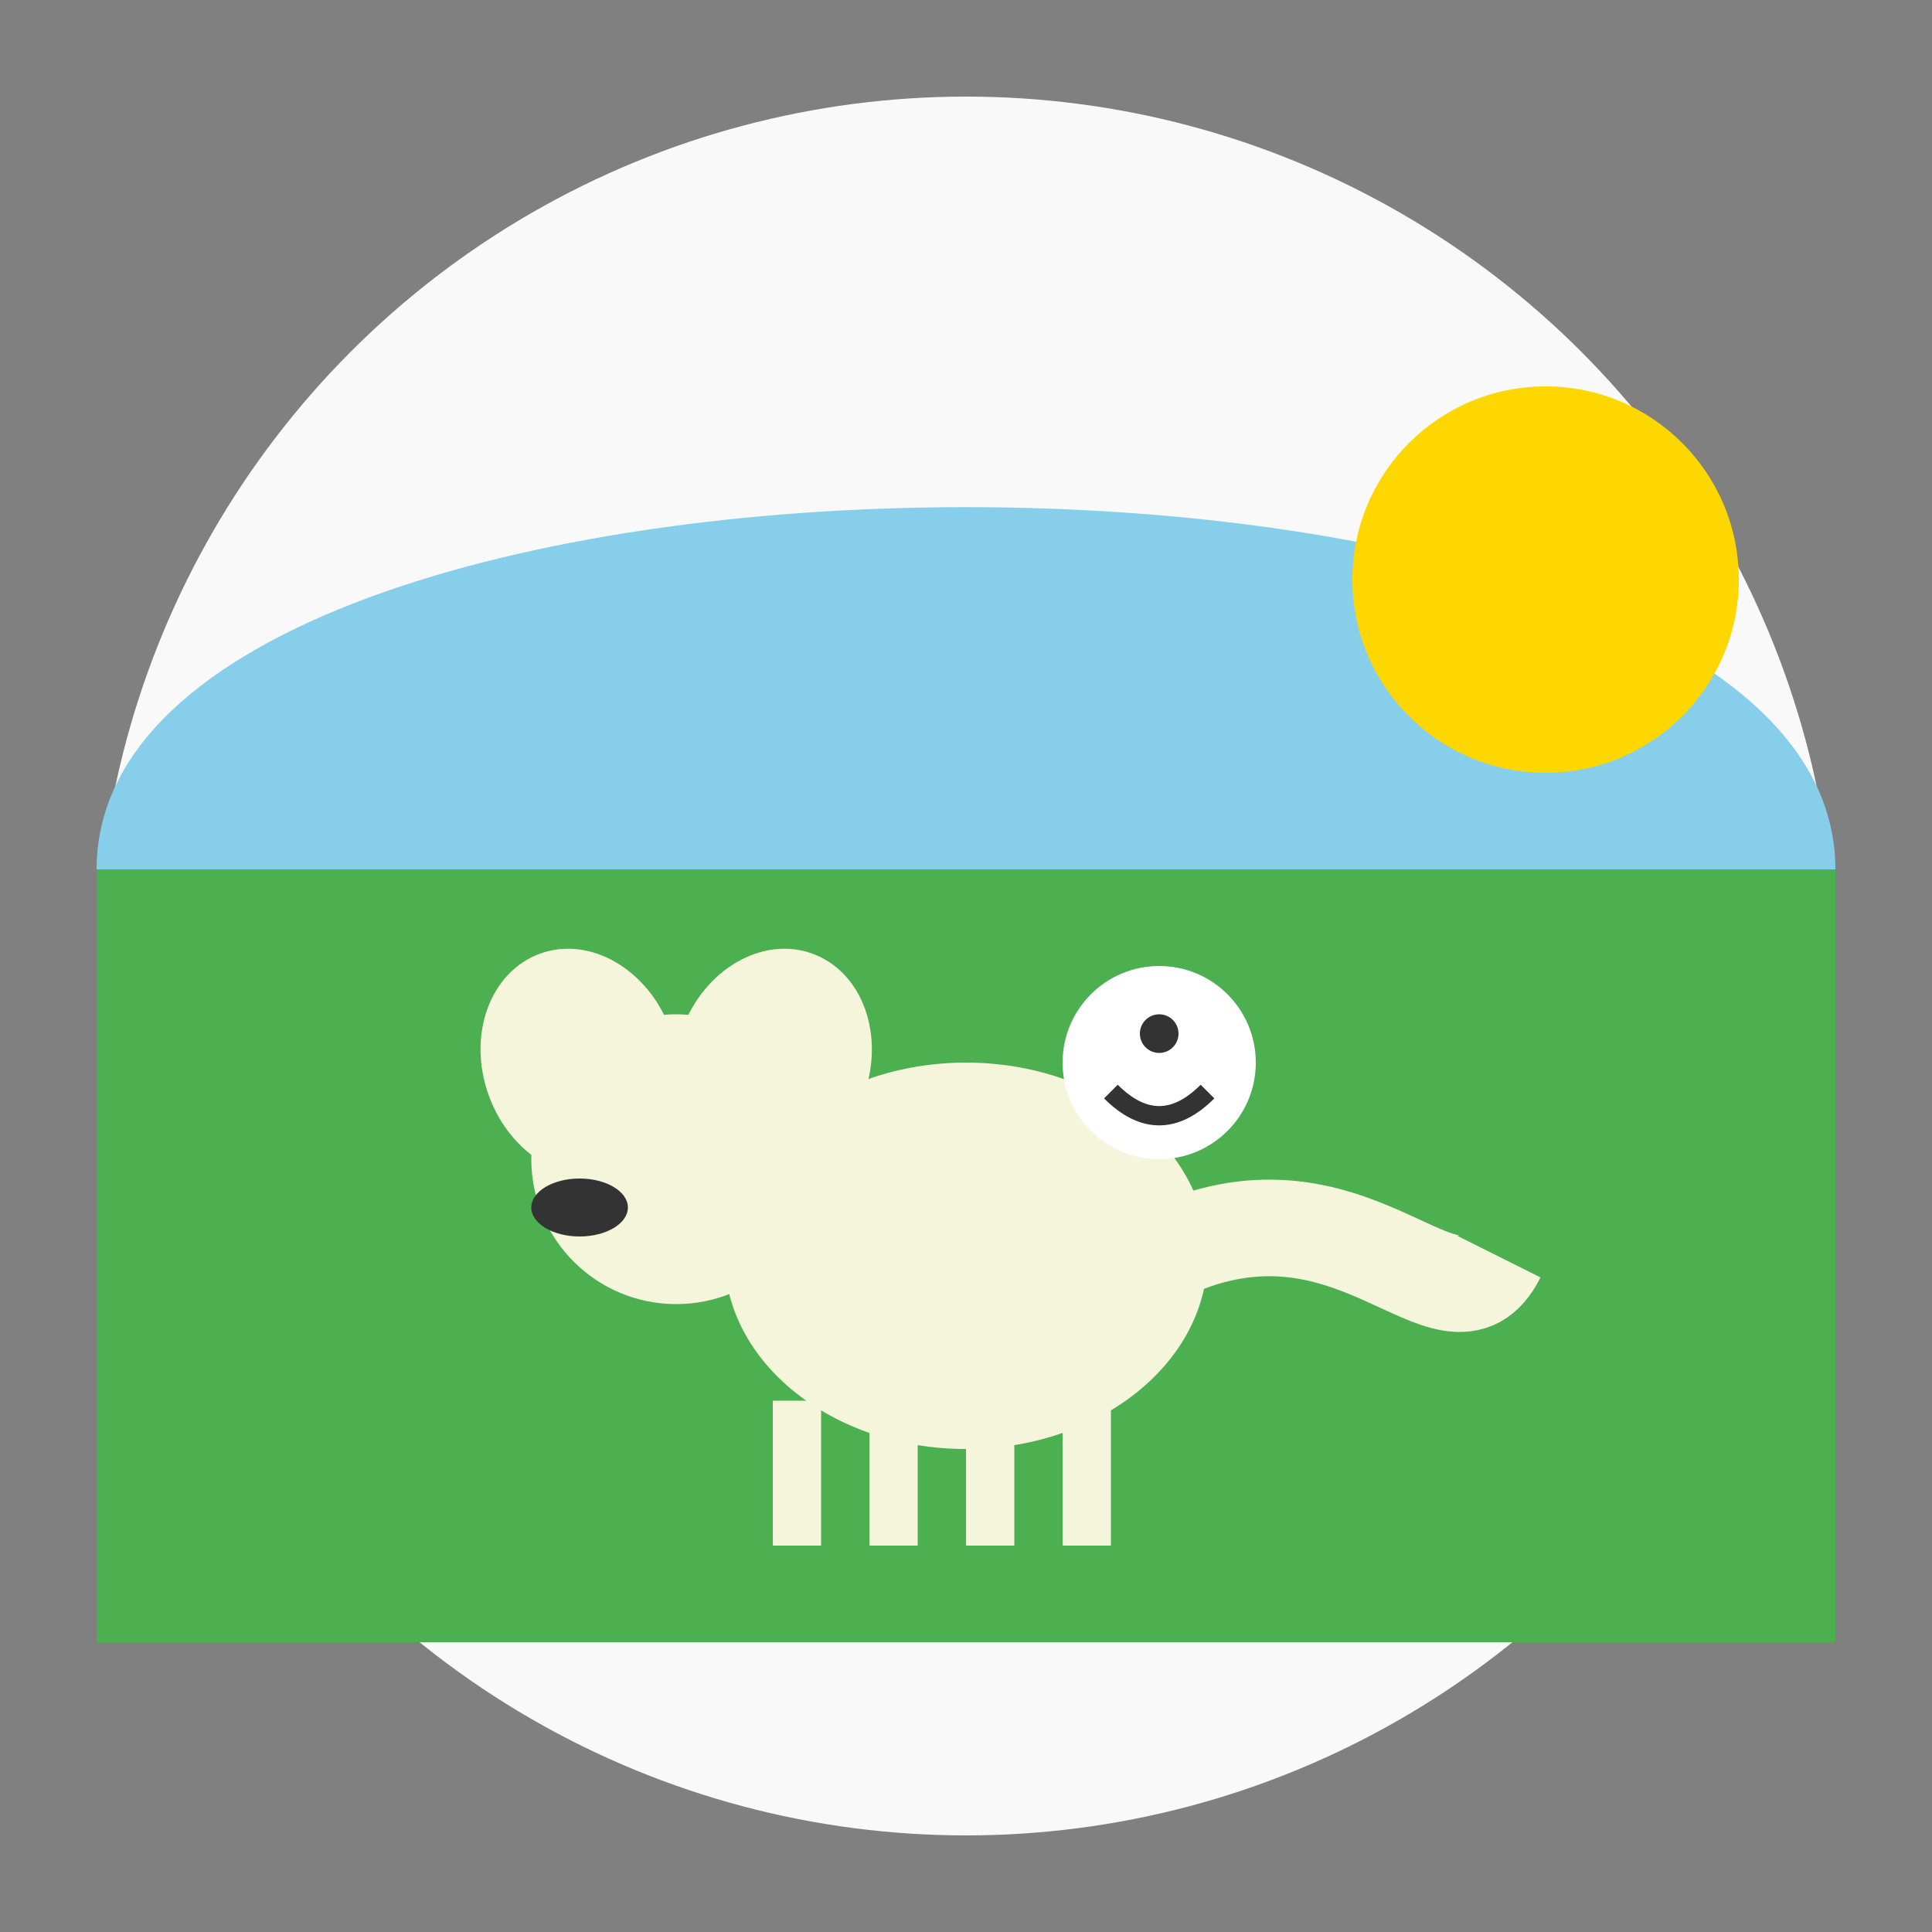 <?xml version="1.0" encoding="UTF-8"?>
<svg width="200" height="200" viewBox="0 0 200 200" xmlns="http://www.w3.org/2000/svg">
  <rect x="0" y="0" width="200" height="200" fill="#808080" stroke="none"/>
  <style>
    .grass {
      fill: #4CAF50;
    }
    .sky {
      fill: #87CEEB;
    }
    .sun {
      fill: #FFD700;
      animation: shine 3s infinite alternate;
      transform-origin: center;
    }
    .dog {
      fill: #F5F5DC;
    }
    .tail {
      animation: wag 1s infinite alternate;
      transform-origin: 110px 130px;
    }
    @keyframes wag {
      0% { transform: rotate(-15deg); }
      100% { transform: rotate(15deg); }
    }
    @keyframes shine {
      0% { transform: scale(1); }
      100% { transform: scale(1.1); }
    }
  </style>

  <!-- Background circle -->
  <circle cx="100" cy="100" r="90" fill="#f9f9f9" />
  
  <!-- Sky -->
  <path d="M10,90 C10,40 190,40 190,90 L190,170 L10,170 Z" class="sky" />
  
  <!-- Sun -->
  <circle cx="160" cy="60" r="20" class="sun" />
  
  <!-- Grass -->
  <rect x="10" y="90" width="180" height="80" class="grass" />
  
  <!-- Dog -->
  <g>
    <!-- Body -->
    <ellipse cx="100" cy="130" rx="25" ry="20" class="dog" />
    
    <!-- Head -->
    <circle cx="70" cy="120" r="15" class="dog" />
    
    <!-- Ears -->
    <ellipse cx="60" cy="110" rx="10" ry="12" class="dog" transform="rotate(-20 60 110)" />
    <ellipse cx="80" cy="110" rx="10" ry="12" class="dog" transform="rotate(20 80 110)" />
    
    <!-- Nose -->
    <ellipse cx="60" cy="125" rx="5" ry="3" fill="#333" />
    
    <!-- Tail -->
    <path class="tail" d="M120,130 C140,120 150,140 155,130" stroke="#F5F5DC" stroke-width="10" fill="none" />
    
    <!-- Legs -->
    <rect x="90" y="145" width="5" height="15" class="dog" />
    <rect x="110" y="145" width="5" height="15" class="dog" />
    <rect x="80" y="145" width="5" height="15" class="dog" />
    <rect x="100" y="145" width="5" height="15" class="dog" />
  </g>
  
  <!-- Happy face on grass -->
  <circle cx="120" cy="110" r="10" fill="#FFFFFF" />
  <circle cx="120" cy="107" r="2" fill="#333" />
  <path d="M115,113 Q120,118 125,113" stroke="#333" stroke-width="2" fill="none" />
</svg>